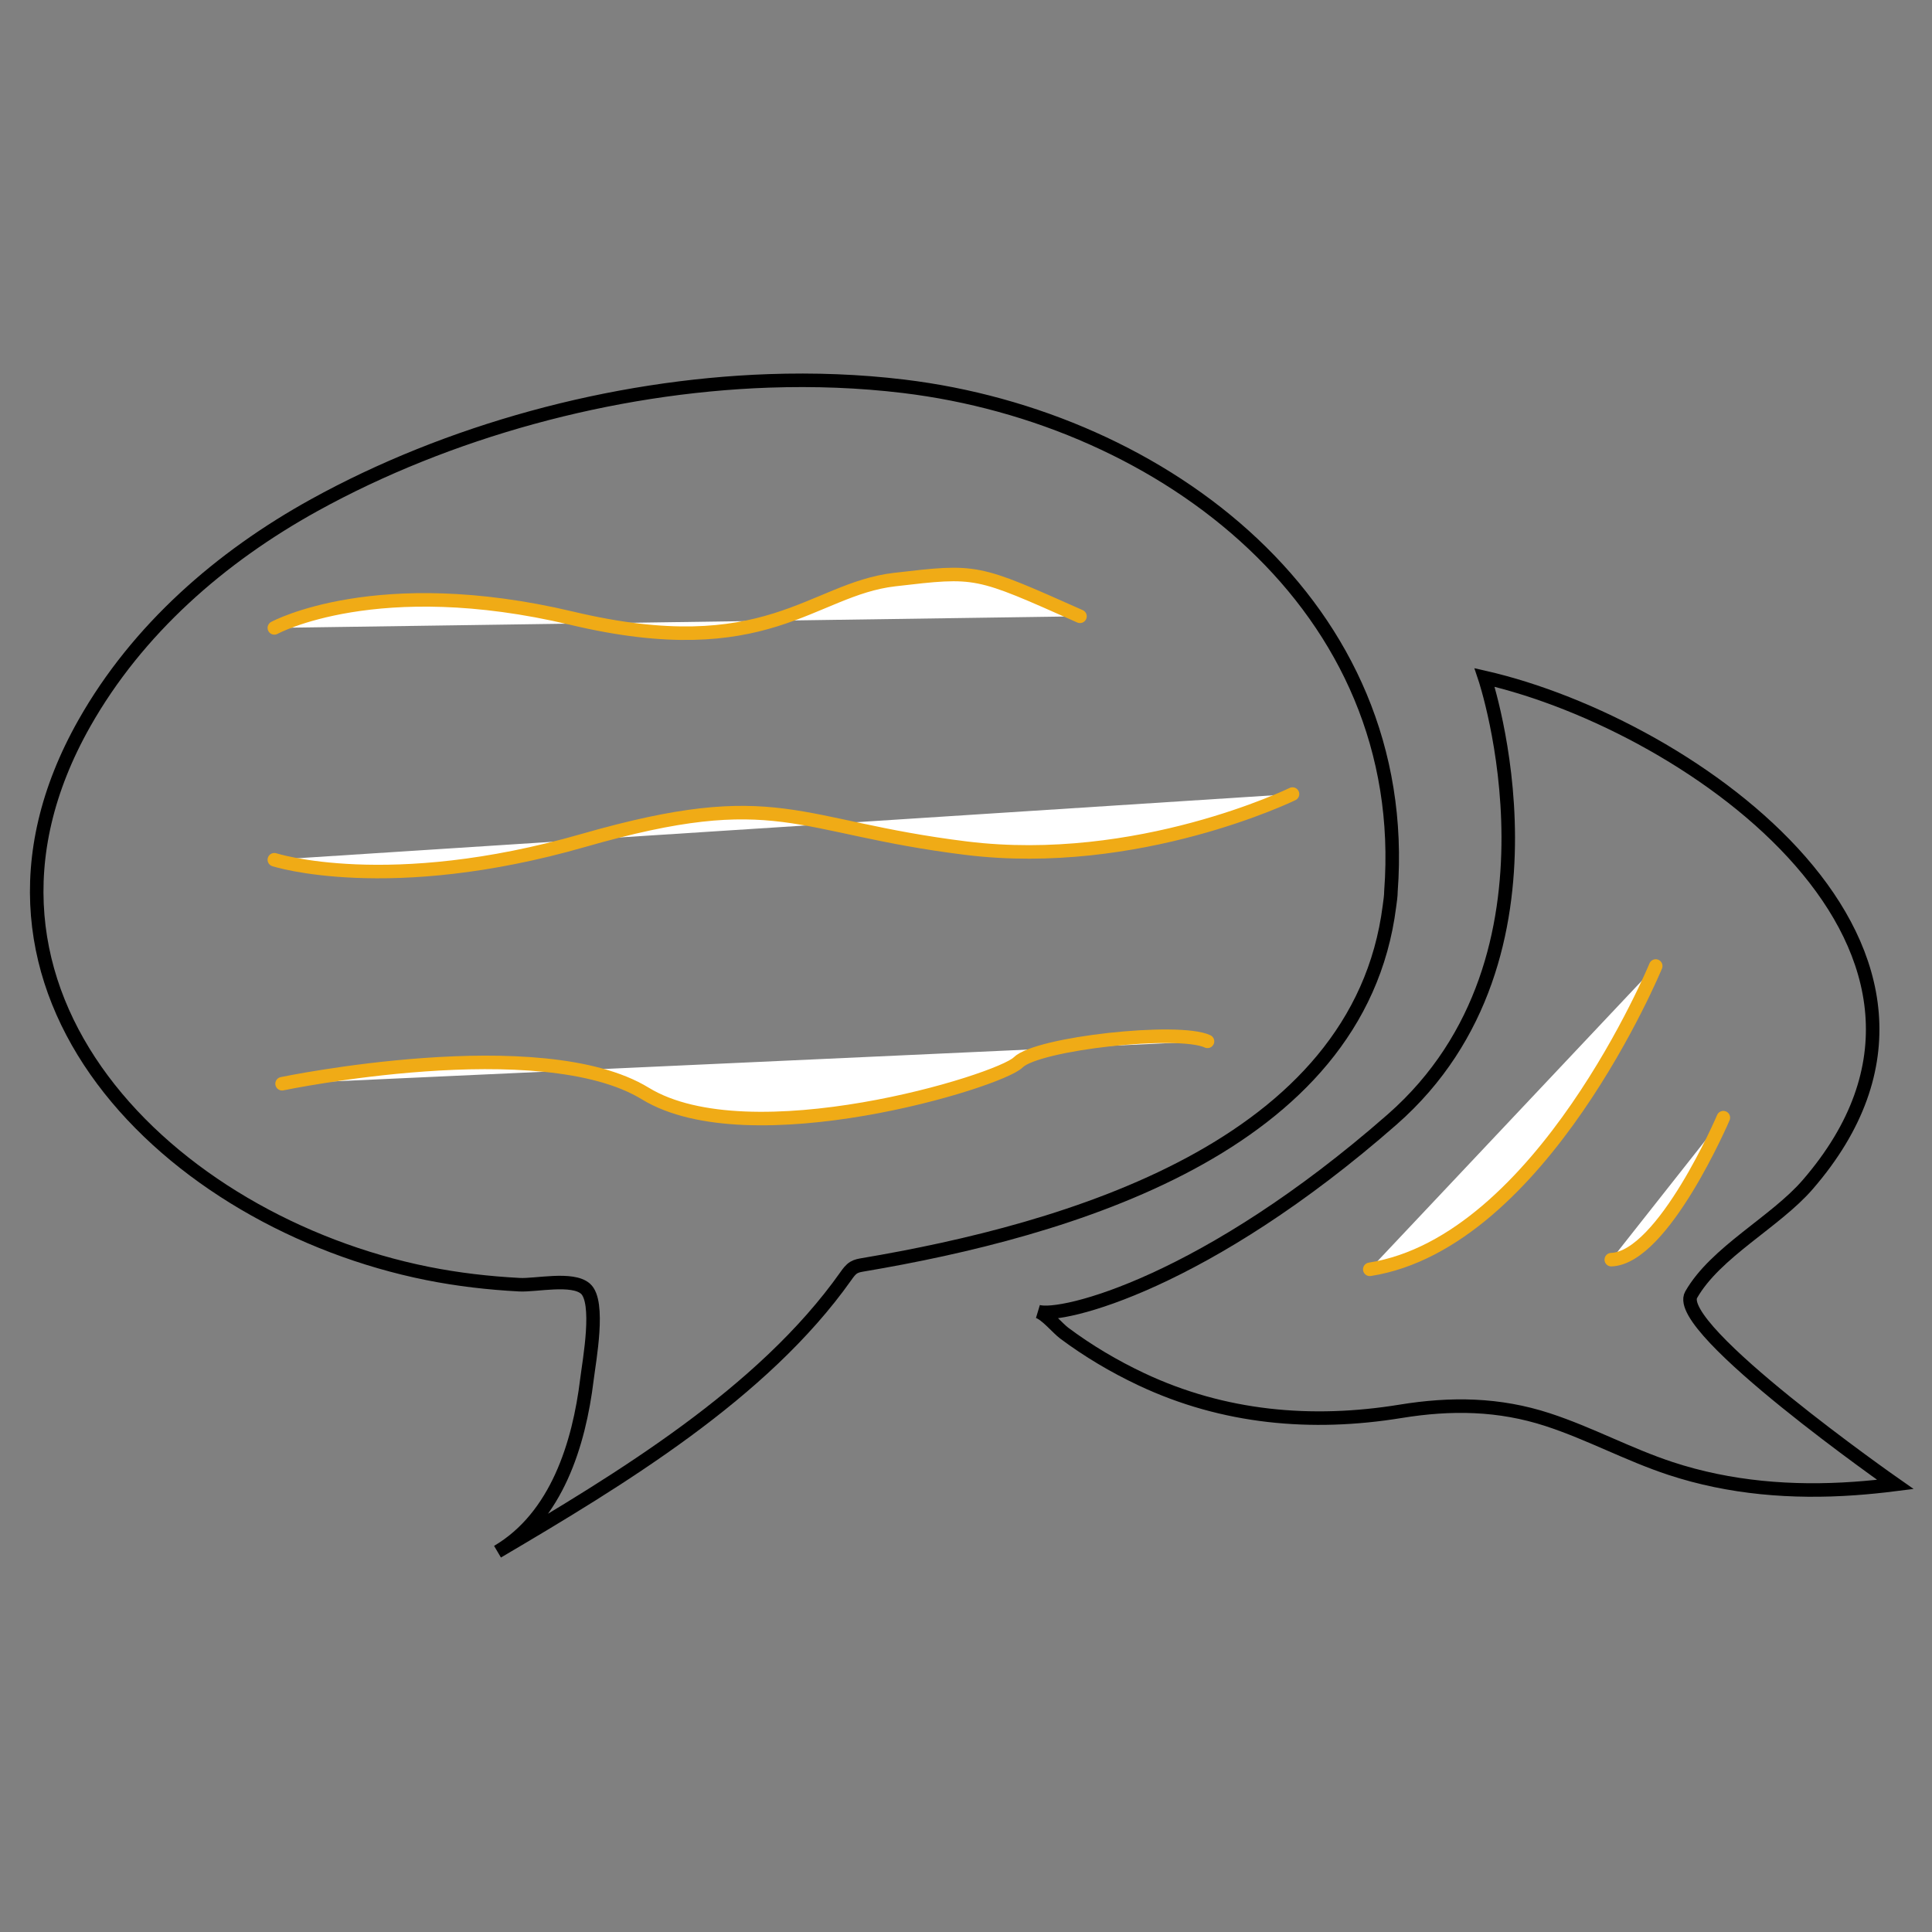 <?xml version="1.0" encoding="utf-8"?>
<!-- Generator: Adobe Illustrator 27.2.0, SVG Export Plug-In . SVG Version: 6.00 Build 0)  -->
<svg version="1.1" id="Layer_1" xmlns="http://www.w3.org/2000/svg" xmlns:xlink="http://www.w3.org/1999/xlink" x="0px" y="0px"
	 viewBox="0 0 1000 1000" style="enable-background:new 0 0 1000 1000;" xml:space="preserve">
<rect x="0" y="0" width="1000" height="1000" fill="#808080" stroke="none"/>
<style type="text/css">
	.st0{fill:none;stroke:#000000;stroke-width:7;stroke-linecap:round;stroke-miterlimit:10;}
	.st1{fill:#FFFFFF;stroke:#F0AB16;stroke-width:7;stroke-linecap:round;stroke-miterlimit:10;}
</style>
<g>
	<path class="st0" d="M397.96,197.14c-81.78,2.86-166.34,26.24-235.27,64.31C114.19,288.24,71.2,325.7,43.7,374.28
		c-78.8,139.17,44.62,258.24,177.6,284.87c15.7,3.14,31.63,4.97,47.61,5.81c8.42,0.44,27.35-3.89,34.12,2.06
		c7.7,6.76,1.97,37.11,0.75,47.08c-4.06,33.24-15.64,70.99-46.27,89.06c63.24-37.3,137.37-81.89,180.31-142.65
		c1.19-1.68,2.41-3.43,4.19-4.47c1.43-0.83,3.09-1.12,4.72-1.39c104.44-17.64,256.59-60.45,272.44-185.59
		c0.32-2.54,0.78-5.2,0.78-7.76C731.02,314,602.6,216.19,467.6,199.93C444.91,197.2,421.55,196.32,397.96,197.14z"/>
	<path class="st0" d="M768.43,350.66c0,0,48.57,144.2-47.81,228.73s-170.97,103.18-183.4,99.45c4.23,1.27,10.07,8.54,13.63,11.2
		c12.42,9.27,25.86,17.23,39.87,23.84c42.55,20.07,88.19,24.13,134.22,16.62c26.1-4.25,50.93-3.93,76.24,4.35
		c21.68,7.09,41.83,18.11,63.51,25.24c30.76,10.12,62.95,12.63,95.15,10.36c7.08-0.5,14.14-1.22,21.18-2.11
		c0,0-115.6-80.8-105.67-98.2c12.59-22.06,43.49-37.57,60.29-56.97C1040.41,492.18,876.82,375.45,768.43,350.66z"/>
</g>
<path class="st1" d="M142,325c0,0,53-29,154-5s124-15,167-20s42-5,96,19"/>
<path class="st1" d="M142,445c0,0,59,19,160-10s109-7,198,4s169-28,169-28"/>
<path class="st1" d="M146,560.94c0,0,134-27.94,188,5.06s183-6.21,193-16.1c10-9.9,83-17.9,98-10.9"/>
<path class="st1" d="M857,500c0,0-59,143-148,157"/>
<path class="st1" d="M892,578.5c0,0-31,72.5-58,73.5"/>
</svg>
